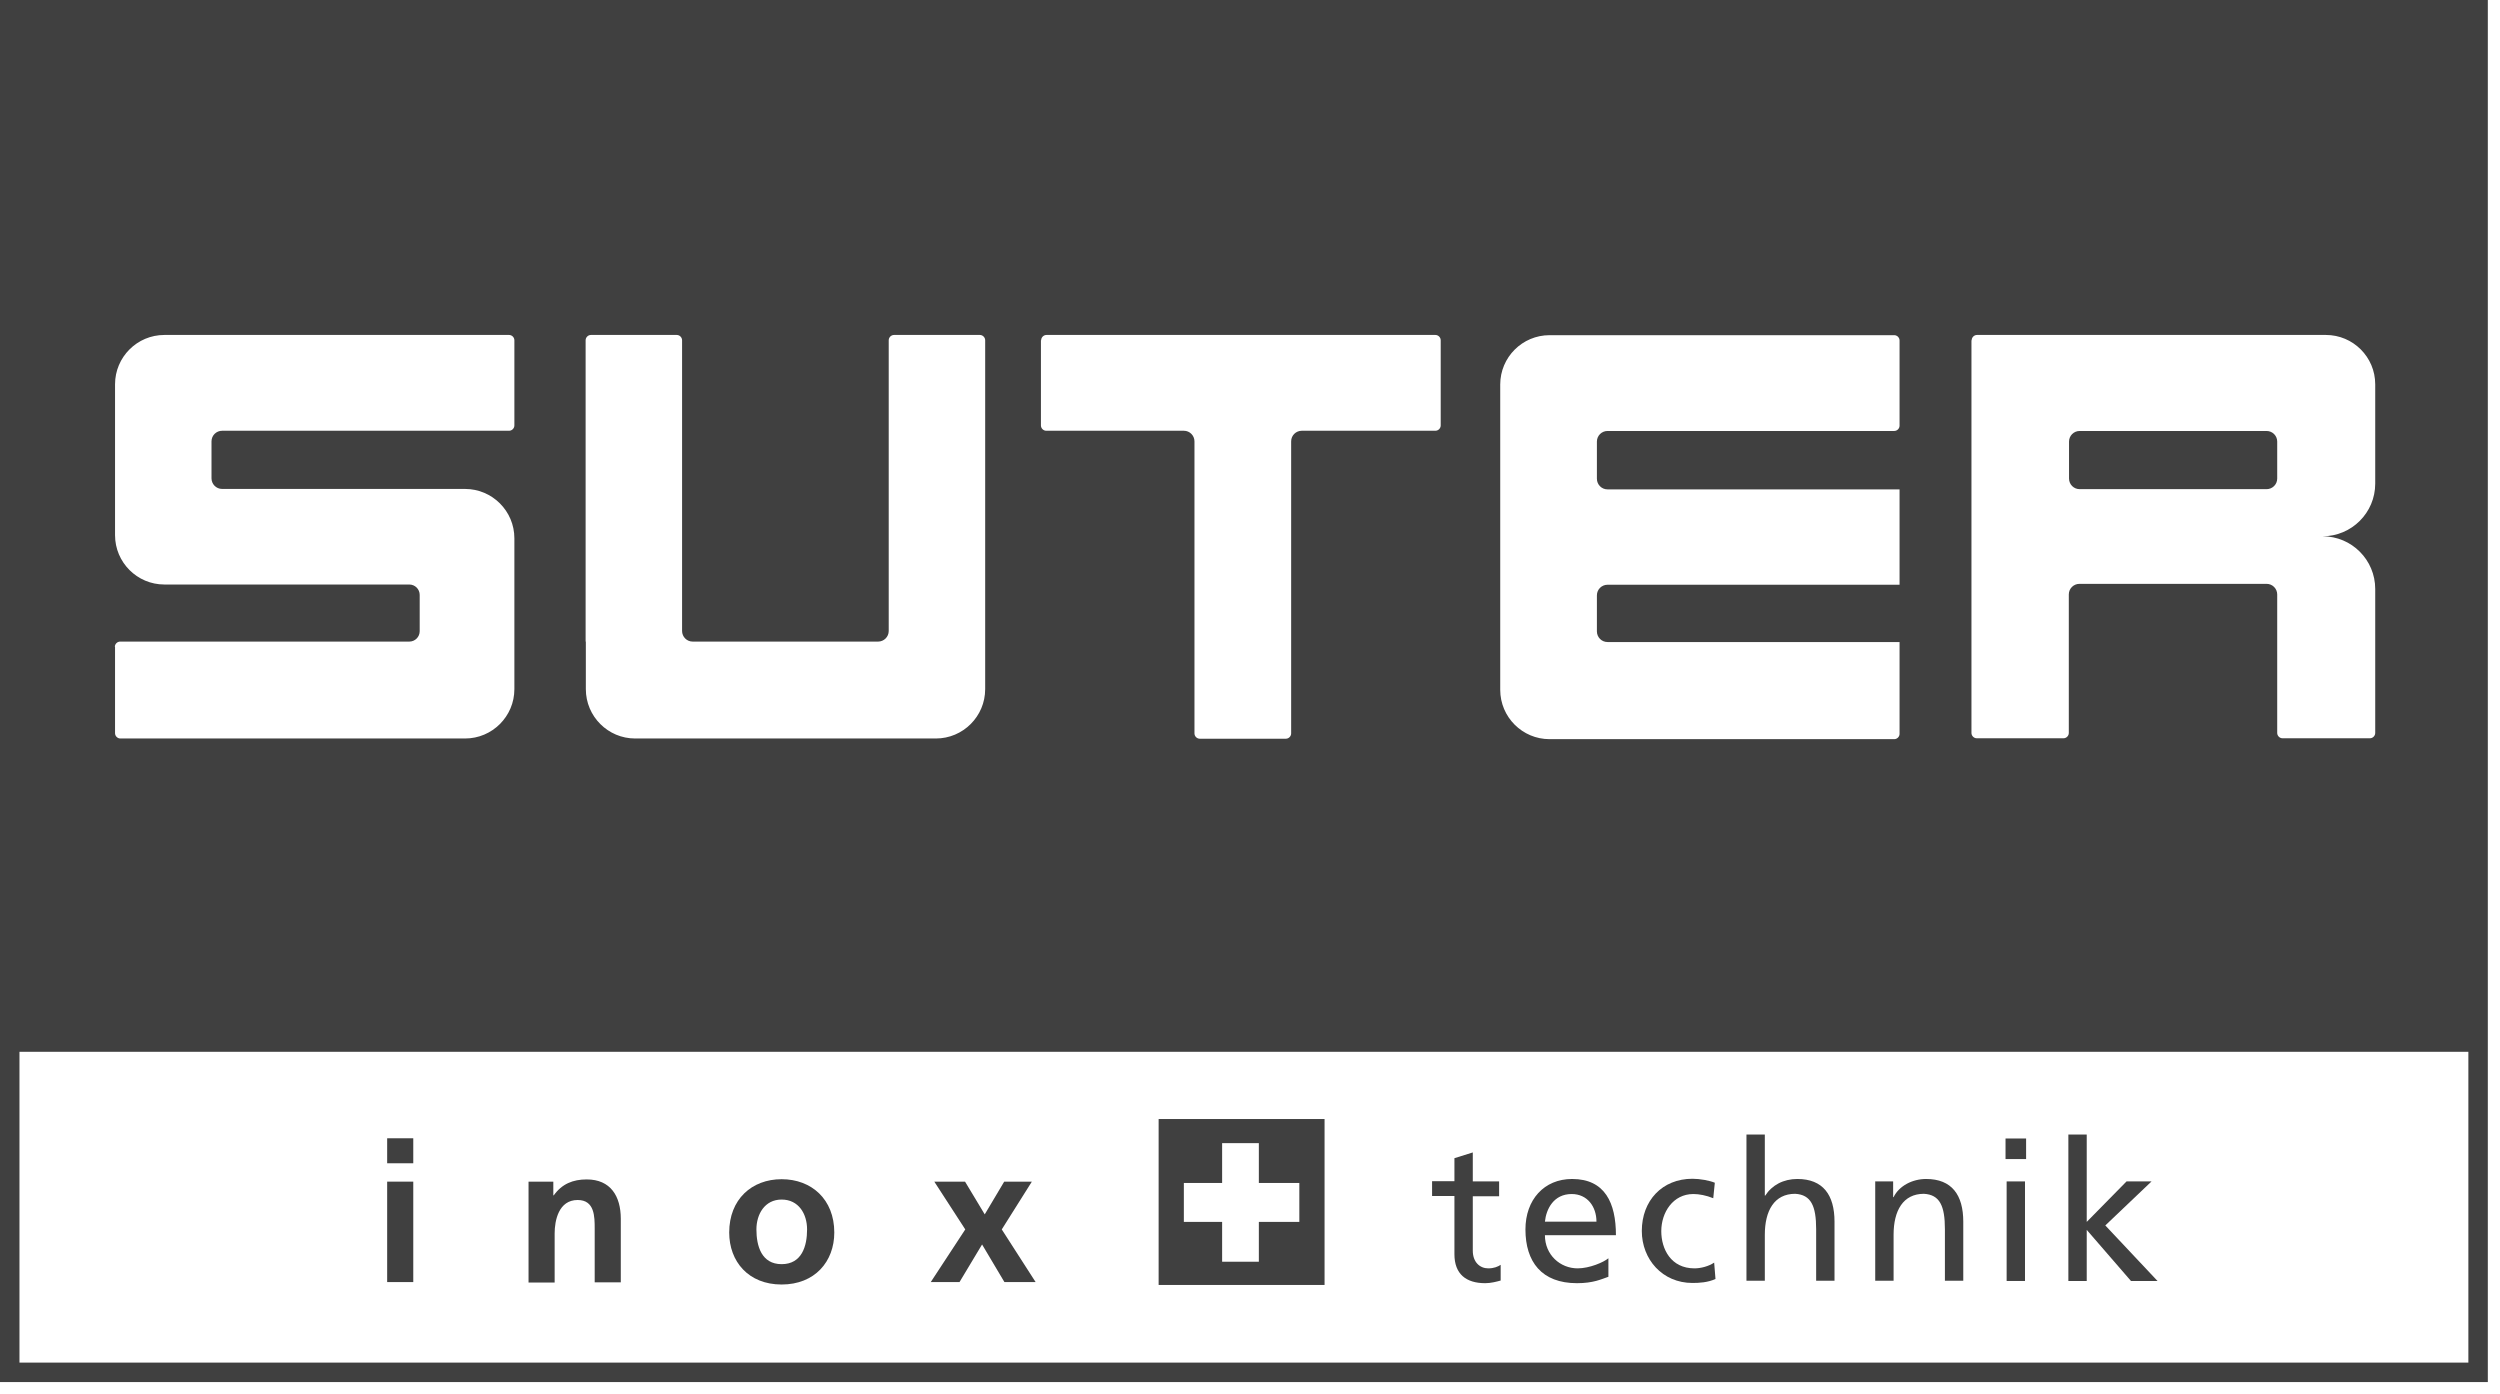 <svg width="113" height="63" viewBox="0 0 113 63" fill="none" xmlns="http://www.w3.org/2000/svg">
<g clip-path="url(#clip0_21_2317)">
<path d="M102.45 19.48H94C93.735 19.48 93.52 19.695 93.52 19.96V21.63C93.52 21.895 93.735 22.11 94 22.11H102.45C102.715 22.11 102.93 21.895 102.93 21.63V19.96C102.93 19.695 102.715 19.48 102.45 19.48Z" fill="black" fill-opacity="0.75"/>
<path d="M0 0V62.47H112.45V0H0ZM89.12 15.38C89.12 15.25 89.23 15.14 89.36 15.14H105.13C106.36 15.14 107.36 16.14 107.36 17.37V21.86C107.36 23.18 106.29 24.24 104.98 24.24C106.3 24.24 107.36 25.31 107.36 26.62V33.13C107.36 33.26 107.25 33.37 107.12 33.37H103.17C103.04 33.37 102.93 33.26 102.93 33.13V26.87C102.93 26.61 102.72 26.39 102.45 26.39H93.99C93.73 26.39 93.51 26.6 93.51 26.87V33.13C93.51 33.26 93.4 33.37 93.27 33.37H89.35C89.22 33.37 89.11 33.26 89.11 33.13V15.38H89.12ZM67.81 29V17.38C67.81 16.15 68.81 15.15 70.04 15.15H85.62C85.75 15.15 85.86 15.26 85.86 15.39V19.24C85.86 19.37 85.75 19.48 85.62 19.48H72.66C72.4 19.48 72.18 19.69 72.18 19.96V21.64C72.18 21.9 72.39 22.12 72.66 22.12H85.86V26.43H72.66C72.4 26.43 72.18 26.64 72.18 26.91V28.54C72.18 28.8 72.39 29.02 72.66 29.02H85.86V33.17C85.86 33.3 85.75 33.41 85.62 33.41H70.04C68.81 33.41 67.81 32.41 67.81 31.18V29.03V29ZM47.06 15.38C47.06 15.25 47.17 15.14 47.3 15.14H64.88C65.01 15.14 65.12 15.25 65.12 15.38V19.23C65.12 19.36 65.01 19.47 64.88 19.47H58.84C58.58 19.47 58.36 19.68 58.36 19.95V33.15C58.36 33.28 58.25 33.39 58.12 33.39H54.23C54.1 33.39 53.99 33.28 53.99 33.15V19.95C53.99 19.69 53.78 19.47 53.51 19.47H47.29C47.16 19.47 47.05 19.36 47.05 19.23V15.38H47.06ZM26.47 29V15.38C26.47 15.25 26.58 15.14 26.71 15.14H30.59C30.72 15.14 30.83 15.25 30.83 15.38V28.52C30.83 28.78 31.04 29 31.31 29H39.69C39.95 29 40.17 28.79 40.17 28.52V15.38C40.17 15.25 40.28 15.14 40.41 15.14H44.29C44.42 15.14 44.53 15.25 44.53 15.38V31.15C44.53 32.38 43.53 33.38 42.3 33.38H28.71C27.48 33.38 26.48 32.38 26.48 31.15V29H26.47ZM5.19 29.24C5.19 29.11 5.3 29 5.43 29H18.5C18.76 29 18.97 28.79 18.97 28.53V26.89C18.97 26.63 18.76 26.42 18.5 26.42H7.43C6.2 26.42 5.2 25.42 5.2 24.19V17.37C5.2 16.14 6.2 15.14 7.43 15.14H23.01C23.14 15.14 23.25 15.25 23.25 15.38V19.23C23.25 19.36 23.14 19.47 23.01 19.47H10.04C9.78 19.47 9.56 19.68 9.56 19.95V21.62C9.56 21.88 9.77 22.1 10.04 22.1H21.02C22.25 22.1 23.25 23.1 23.25 24.33V31.15C23.25 32.38 22.25 33.38 21.02 33.38H5.44C5.31 33.38 5.2 33.27 5.2 33.14V29.23L5.19 29.24ZM111.57 61.59H0.88V47.54H111.57V61.59Z" fill="black" fill-opacity="0.75"/>
<path d="M67.76 54.07H66.57V56.53C66.57 57.05 66.89 57.33 67.27 57.33C67.53 57.33 67.71 57.25 67.83 57.17V57.88C67.65 57.93 67.39 58 67.13 58C66.27 58 65.74 57.59 65.74 56.69V54.06H64.73V53.39H65.74V52.35L66.57 52.09V53.4H67.76V54.07Z" fill="black" fill-opacity="0.75"/>
<path d="M72.69 56.88C72.49 57.05 71.85 57.33 71.31 57.33C70.52 57.33 69.83 56.72 69.83 55.83H73.04C73.04 54.38 72.55 53.29 71.06 53.29C69.79 53.29 68.95 54.23 68.95 55.57C68.95 57.03 69.68 58 71.28 58C72.02 58 72.38 57.82 72.7 57.71V56.88M69.83 55.22C69.89 54.64 70.23 53.97 71.04 53.97C71.75 53.97 72.16 54.54 72.16 55.22H69.83Z" fill="black" fill-opacity="0.75"/>
<path d="M77.44 54.16C77.12 54.03 76.8 53.97 76.54 53.97C75.62 53.97 75.09 54.8 75.09 55.65C75.09 56.45 75.52 57.33 76.59 57.33C76.87 57.33 77.23 57.24 77.48 57.07L77.54 57.81C77.19 57.97 76.8 57.99 76.5 57.99C75.14 57.99 74.21 56.92 74.21 55.64C74.21 54.27 75.13 53.28 76.5 53.28C76.84 53.28 77.27 53.36 77.51 53.46L77.44 54.15" fill="black" fill-opacity="0.75"/>
<path d="M78.94 51.28H79.77V54.04H79.79C80.09 53.57 80.61 53.29 81.24 53.29C82.4 53.29 82.92 54.01 82.92 55.22V57.89H82.09V55.56C82.09 54.51 81.86 54 81.14 53.96C80.2 53.96 79.77 54.72 79.77 55.81V57.89H78.94V51.28Z" fill="black" fill-opacity="0.75"/>
<path d="M84.77 53.4H85.57V54.11H85.59C85.84 53.6 86.44 53.29 87.06 53.29C88.22 53.29 88.74 54.01 88.74 55.22V57.89H87.91V55.56C87.91 54.51 87.68 54 86.96 53.96C86.02 53.96 85.59 54.72 85.59 55.81V57.89H84.76V53.39" fill="black" fill-opacity="0.75"/>
<path d="M91.58 51.46V52.39H90.65V51.46H91.58ZM91.53 53.4V57.9H90.7V53.4H91.53Z" fill="black" fill-opacity="0.75"/>
<path d="M93.49 51.28H94.32V55.23L96.12 53.4H97.25L95.16 55.39L97.52 57.9H96.32L94.32 55.59V57.9H93.49V51.28Z" fill="black" fill-opacity="0.75"/>
<path d="M18.68 51.45V52.58H17.5V51.45H18.68ZM18.68 53.41V57.95H17.5V53.41H18.68Z" fill="black" fill-opacity="0.75"/>
<path d="M23.89 53.41H25.01V54.03H25.03C25.4 53.51 25.9 53.31 26.52 53.31C27.6 53.31 28.06 54.07 28.06 55.09V57.96H26.88V55.54C26.88 54.99 26.88 54.24 26.11 54.24C25.25 54.24 25.07 55.17 25.07 55.75V57.97H23.89V53.43" fill="black" fill-opacity="0.75"/>
<path d="M32.96 55.71C32.96 57.02 33.83 58.06 35.33 58.06C36.83 58.06 37.71 57.02 37.71 55.71C37.71 54.21 36.68 53.3 35.33 53.3C33.98 53.3 32.96 54.21 32.96 55.71ZM34.19 55.57C34.19 54.89 34.56 54.22 35.33 54.22C36.1 54.22 36.48 54.87 36.48 55.57C36.48 56.33 36.24 57.14 35.33 57.14C34.42 57.14 34.19 56.32 34.19 55.57Z" fill="black" fill-opacity="0.75"/>
<path d="M42.23 53.41H43.62L44.51 54.89L45.39 53.41H46.64L45.28 55.57L46.81 57.95H45.4L44.39 56.25L43.37 57.95H42.07L43.63 55.57L42.23 53.41Z" fill="black" fill-opacity="0.75"/>
<path d="M52.37 50.58V58.08H59.87V50.58H52.37ZM58.73 55.23H56.9V57.03H55.24V55.23H53.51V53.47H55.24V51.67H56.9V53.47H58.73V55.23Z" fill="black" fill-opacity="0.75"/>
</g>
<defs>
<clipPath id="clip0_21_2317">
<rect width="112.45" height="62.47" fill="white"/>
</clipPath>
</defs>
</svg>
